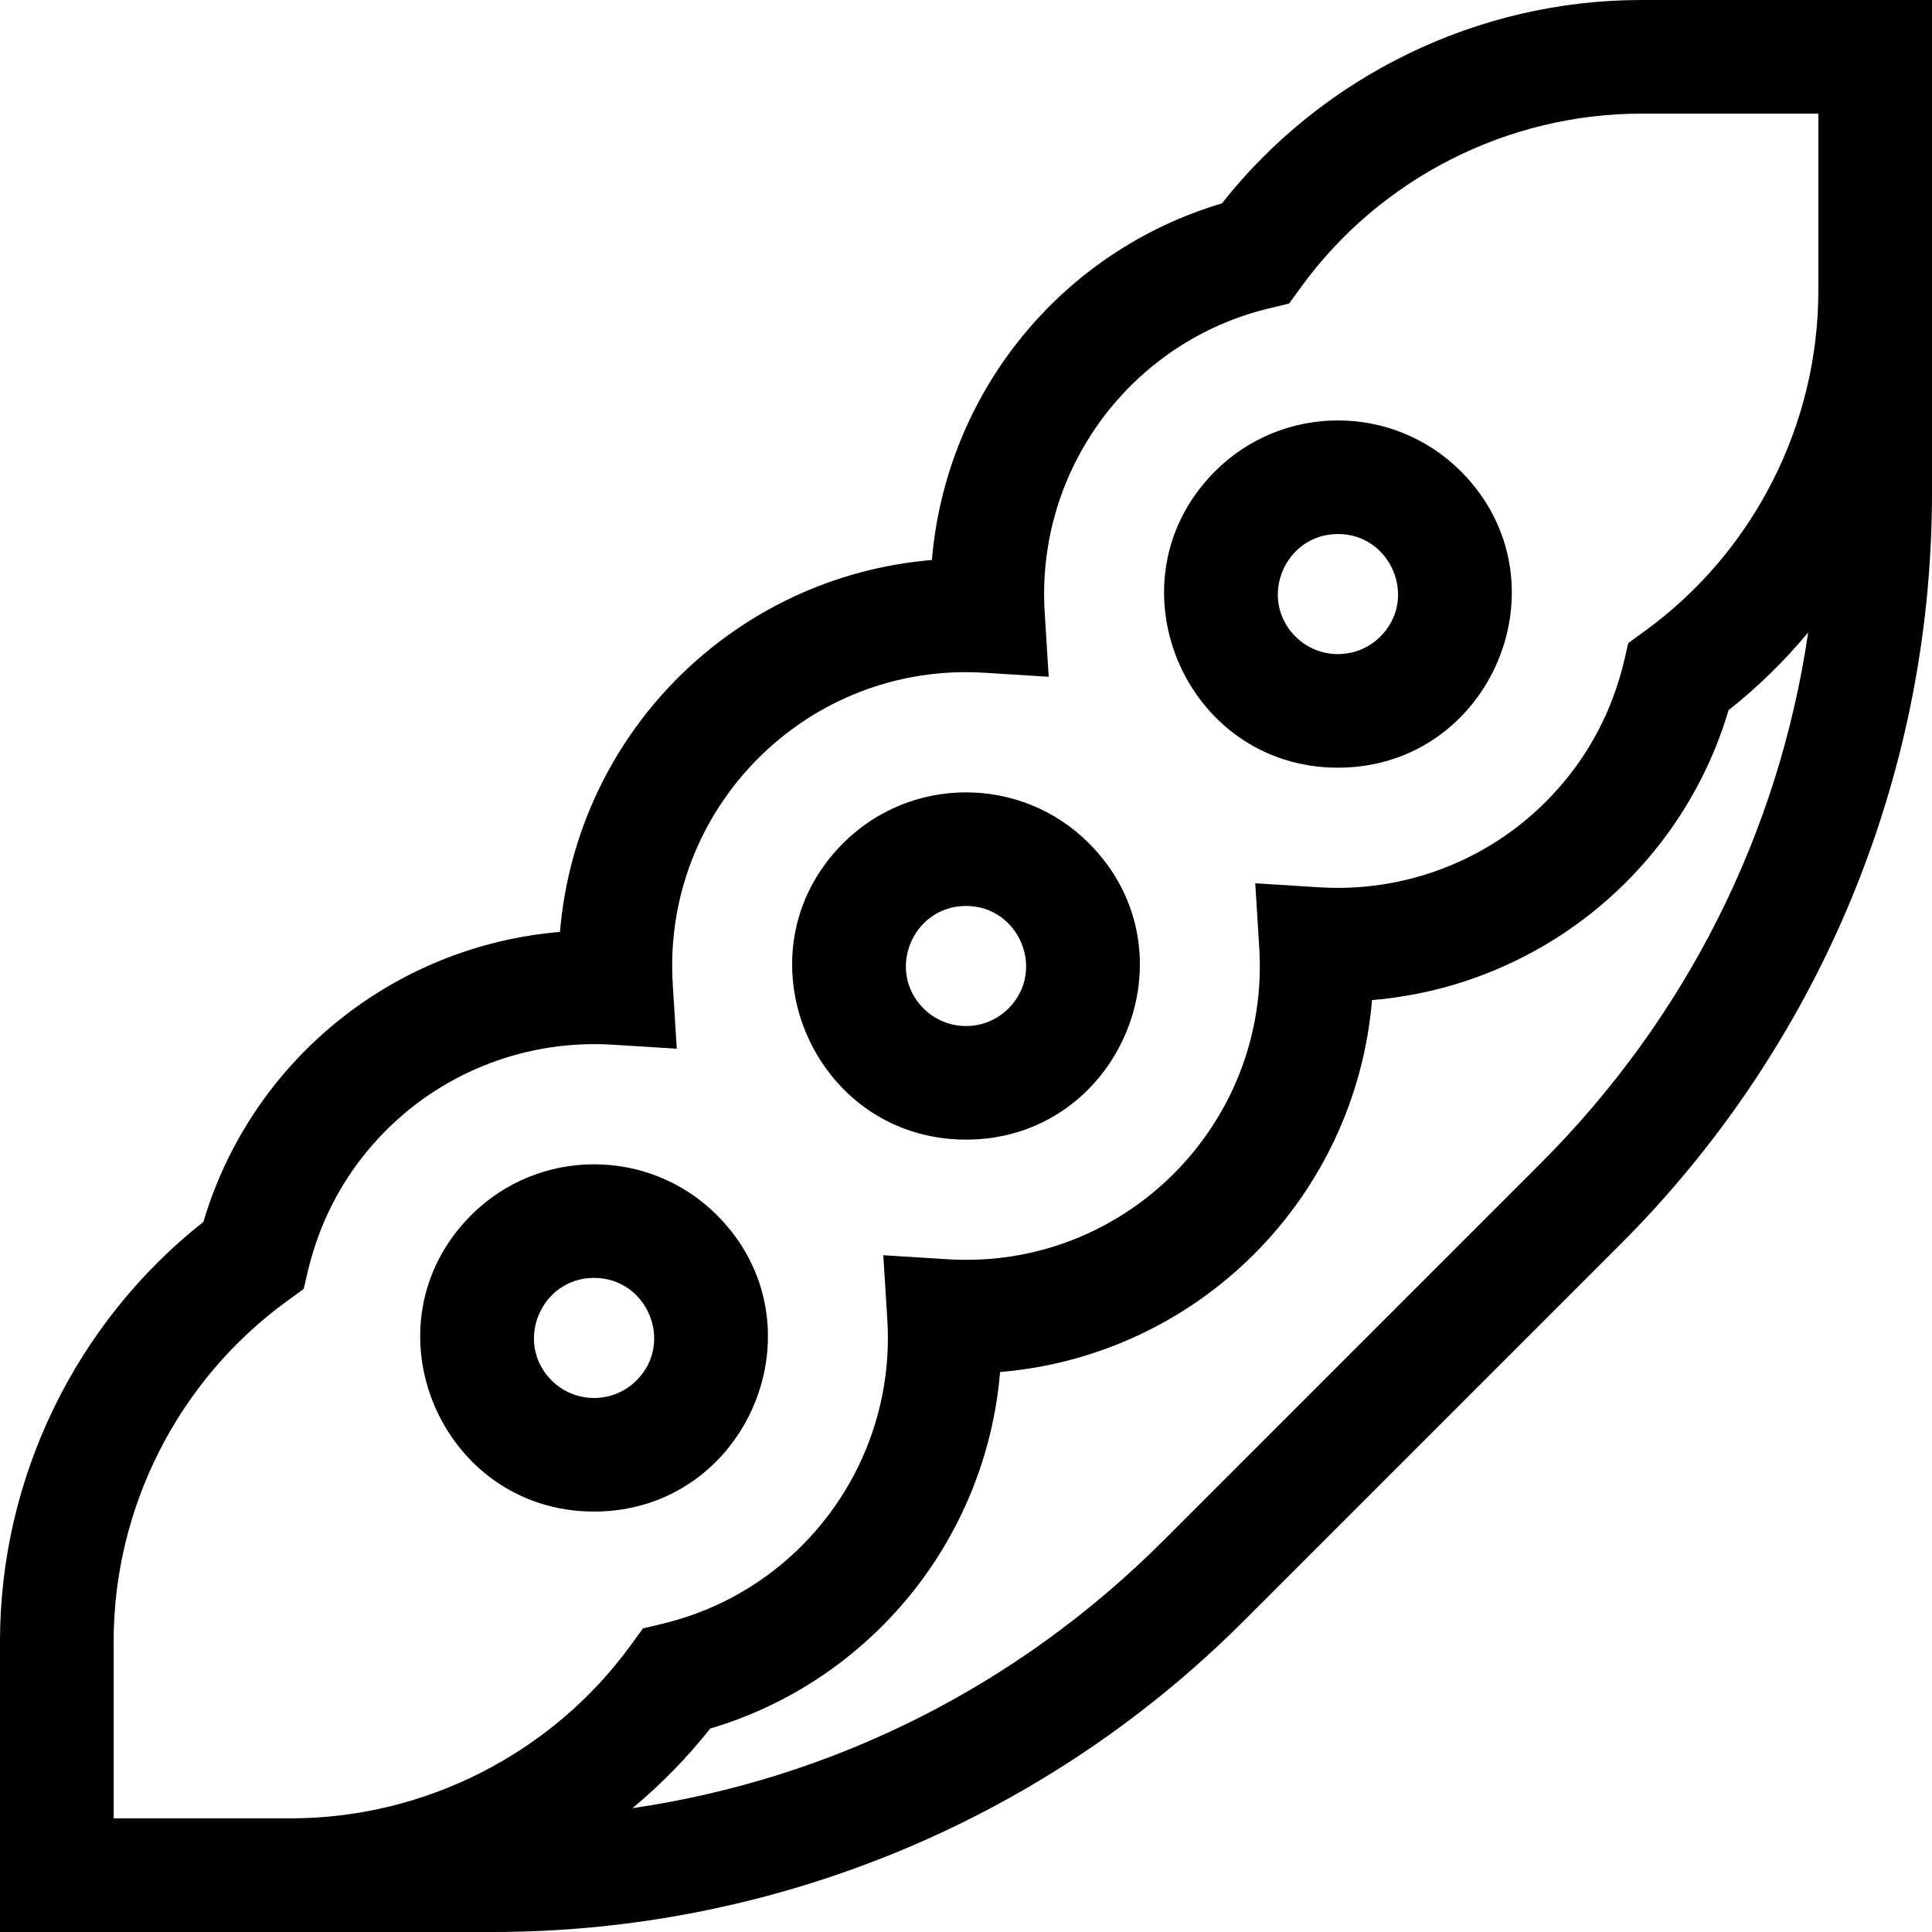 <svg id="Capa_1" enable-background="new 0 0 510 510" height="512" viewBox="0 0 510 510" width="512" xmlns="http://www.w3.org/2000/svg"><g><path d="m353.182 202.652c40.566 0 61.349-49.335 32.425-78.259-17.879-17.879-46.971-17.879-64.85 0-28.911 28.912-8.154 78.259 32.425 78.259zm0-61.682c14.027 0 21.212 17.059 11.212 27.061-6.182 6.182-16.242 6.182-22.424 0-9.996-9.999-2.82-27.061 11.212-27.061z"/><path d="m255 300.834c40.566 0 61.349-49.335 32.425-78.259-17.879-17.879-46.971-17.879-64.85 0-28.911 28.911-8.154 78.259 32.425 78.259zm0-61.683c14.027 0 21.212 17.059 11.212 27.061-6.182 6.182-16.242 6.182-22.424 0-9.996-9.998-2.819-27.061 11.212-27.061z"/><path d="m189.243 320.757c-17.879-17.879-46.971-17.879-64.85 0-28.911 28.911-8.154 78.259 32.425 78.259 40.567 0 61.349-49.335 32.425-78.259zm-32.425 16.576c14.027 0 21.212 17.059 11.212 27.061-6.182 6.182-16.242 6.182-22.424 0-9.996-9.998-2.819-27.061 11.212-27.061z"/><path d="m433.278 0c-43.133 0-84.124 19.974-110.735 53.695-42.22 12.519-72.81 49.775-76.542 94.124-52.333 4.405-93.78 45.89-98.182 98.183-44.328 3.731-81.599 34.303-94.124 76.541-33.721 26.611-53.695 67.603-53.695 110.735v76.722h130.056c72.327 0 144.224-28.065 198.293-82.136l99.516-99.516c51.142-51.14 82.135-121.825 82.135-198.292 0-3.214 0-100.151 0-130.056zm-403.278 480v-46.722c0-35.383 17.074-68.936 45.673-89.757l4.461-3.247c.988-2.683 3.196-23.301 21.836-41.94 15.726-15.726 37.497-23.937 59.716-22.561l16.964 1.06-1.059-16.965c-2.903-46.54 35.602-85.179 82.277-82.277l16.965 1.059-1.06-16.964c-2.363-37.853 22.919-71.524 59.137-80.259l5.364-1.293 3.247-4.461c20.821-28.599 54.375-45.673 89.757-45.673h46.722v46.722c0 35.383-17.074 68.937-45.673 89.757l-4.461 3.247c-.988 2.683-3.196 23.301-21.836 41.94-15.725 15.727-37.491 23.949-59.716 22.561l-16.964-1.06 1.059 16.965c2.903 46.533-35.605 85.198-82.277 82.277l-16.965-1.059 1.06 16.964c2.363 37.852-22.918 71.524-59.137 80.259l-5.364 1.293-3.247 4.461c-20.821 28.599-54.375 45.673-89.757 45.673zm376.651-172.864-99.516 99.516c-38.49 38.49-87.304 62.905-140.196 70.666 7.499-6.229 14.393-13.251 20.518-21.013 42.22-12.52 72.81-49.775 76.542-94.124 52.336-4.407 93.78-45.89 98.182-98.183 44.328-3.731 81.599-34.303 94.124-76.541 7.762-6.125 14.784-13.018 21.013-20.518-7.761 52.893-32.176 101.707-70.667 140.197z"/></g></svg>